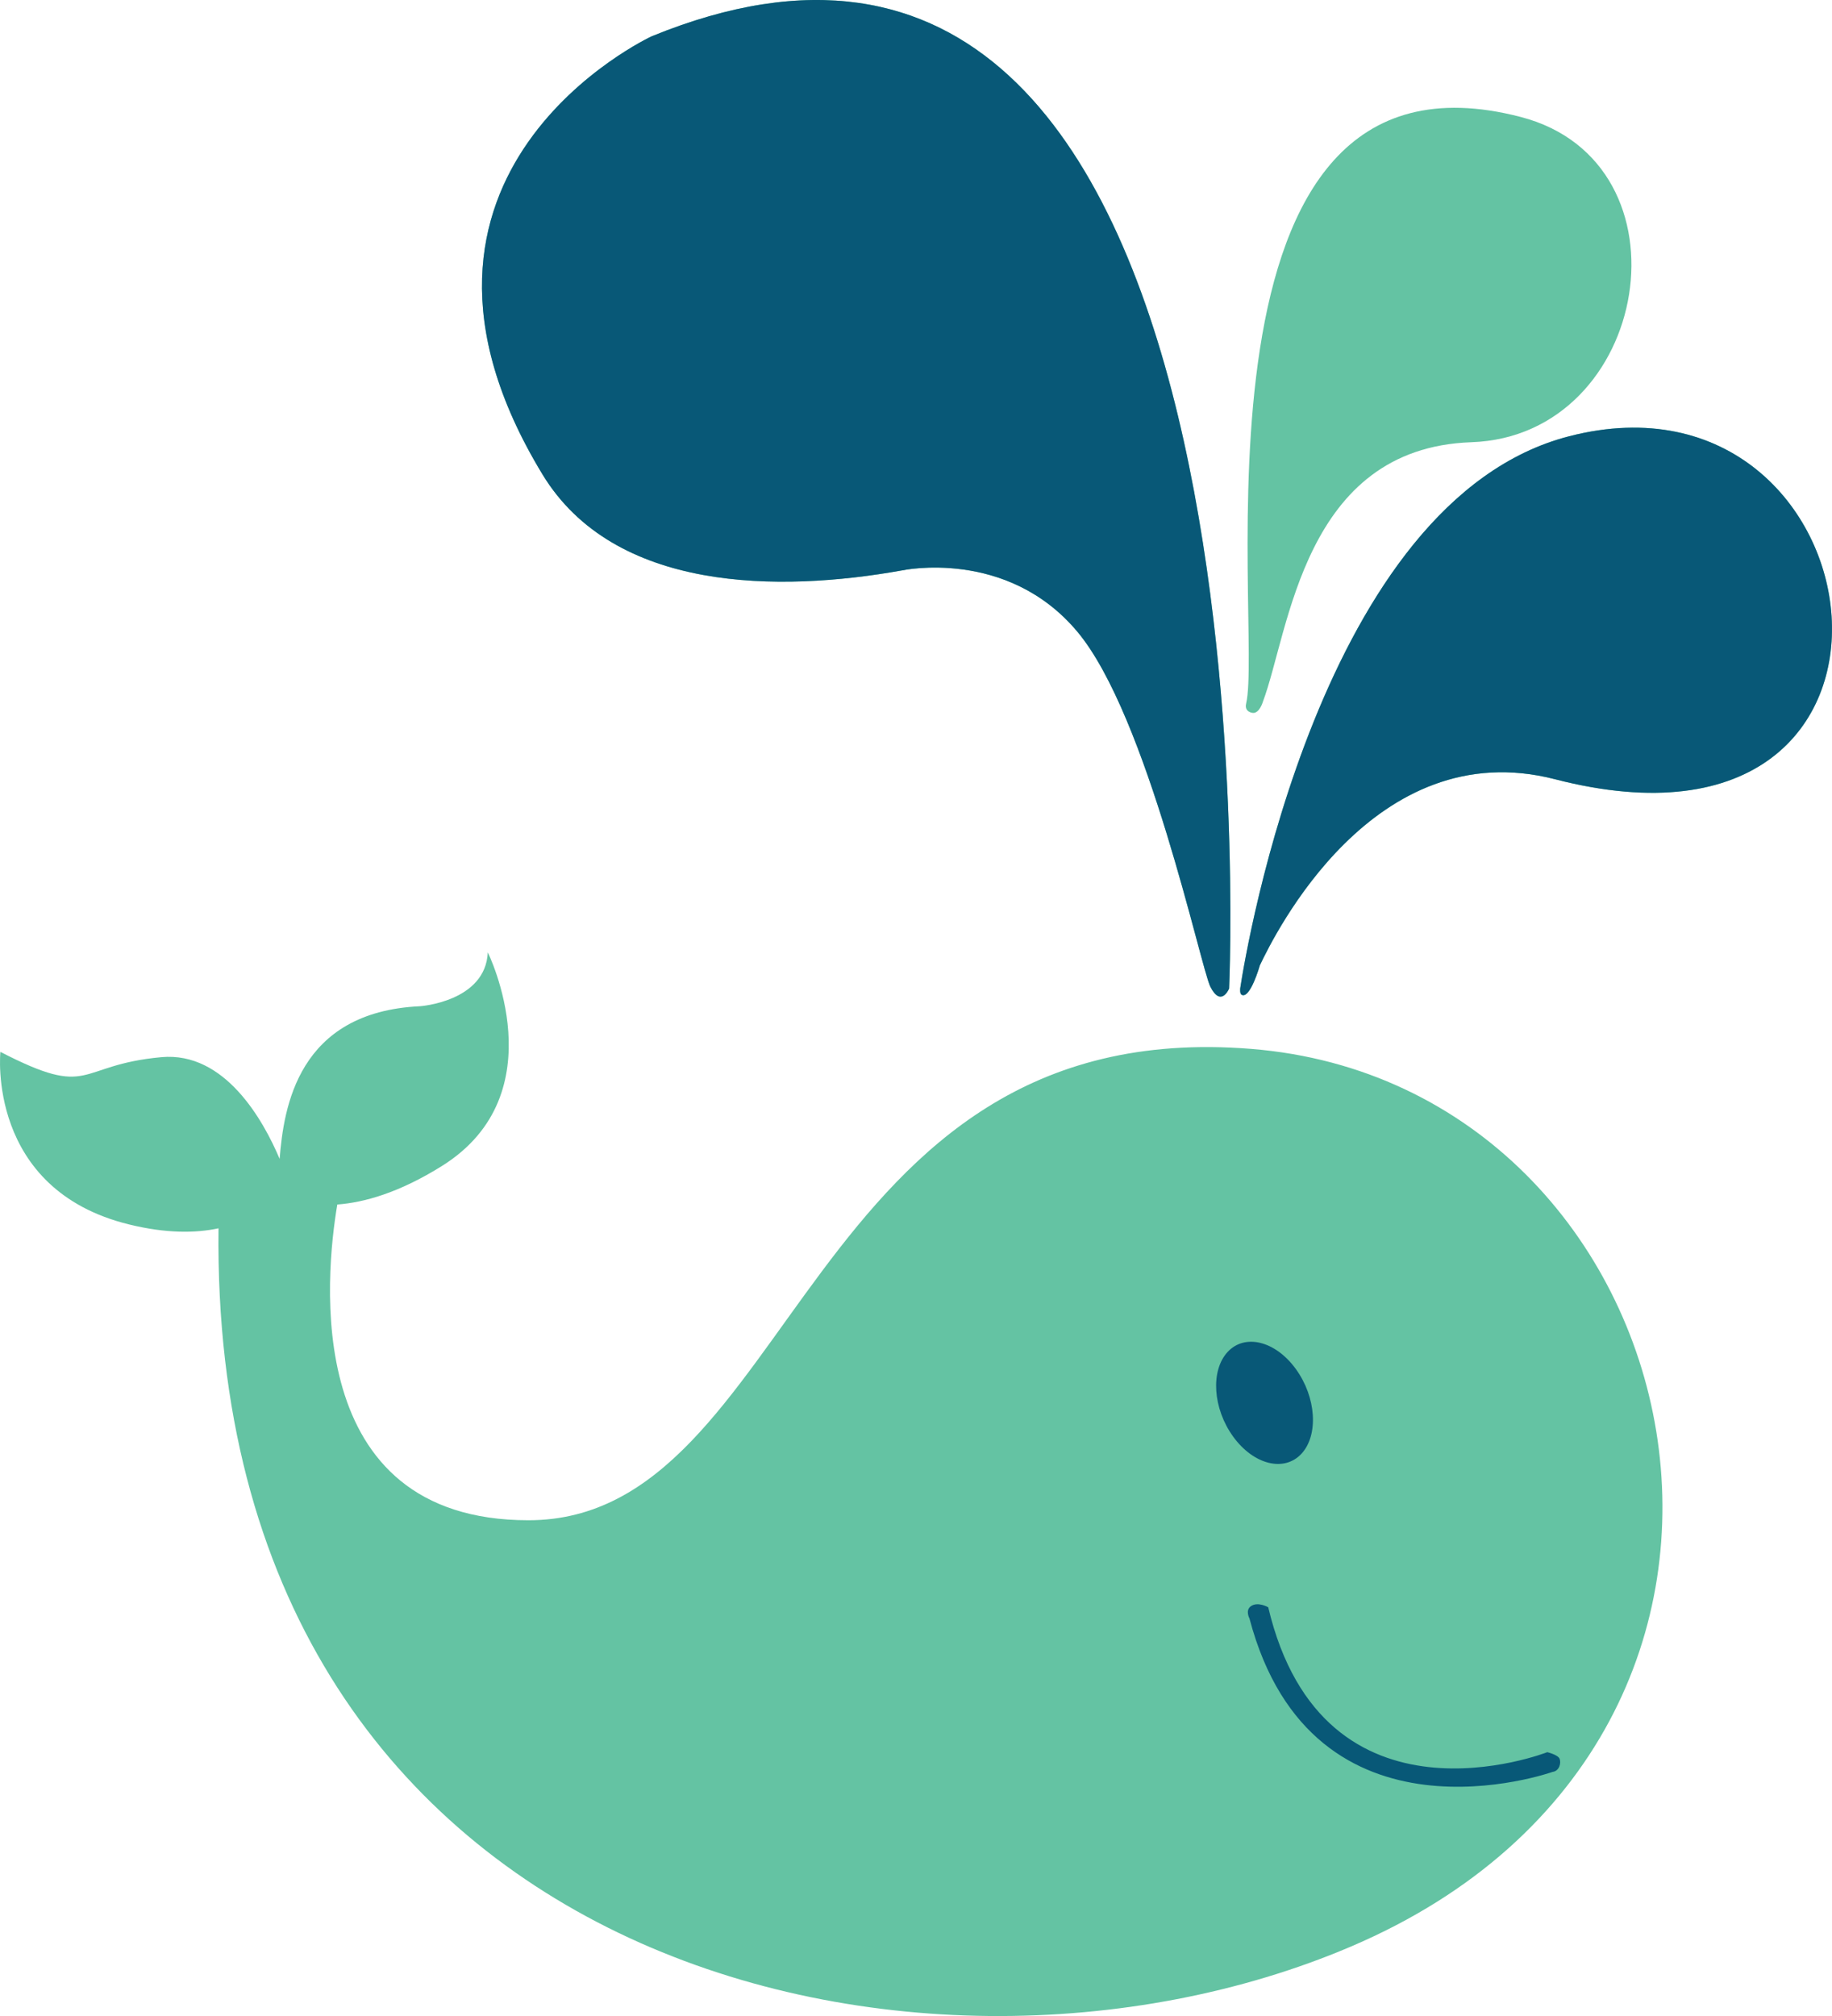 <?xml version="1.0" encoding="UTF-8" standalone="no"?>
<!-- Generator: Adobe Illustrator 14.0.0, SVG Export Plug-In . SVG Version: 6.00 Build 43363)  -->

<svg
   xmlns:dc="http://purl.org/dc/elements/1.1/"
   xmlns:cc="http://creativecommons.org/ns#"
   xmlns:rdf="http://www.w3.org/1999/02/22-rdf-syntax-ns#"
   xmlns:svg="http://www.w3.org/2000/svg"
   xmlns="http://www.w3.org/2000/svg"
   xmlns:sodipodi="http://sodipodi.sourceforge.net/DTD/sodipodi-0.dtd"
   xmlns:inkscape="http://www.inkscape.org/namespaces/inkscape"
   version="1.1"
   id="Layer_1"
   x="0px"
   y="0px"
   width="237.698"
   height="261.473"
   viewBox="0 0 237.698 261.473"
   enable-background="new 0 0 1440 1440"
   xml:space="preserve"
   inkscape:version="0.91 r13725"
   sodipodi:docname="ballena.svg"><defs
     id="defs769" /><sodipodi:namedview
     pagecolor="#ffffff"
     bordercolor="#666666"
     borderopacity="1"
     objecttolerance="10"
     gridtolerance="10"
     guidetolerance="10"
     inkscape:pageopacity="0"
     inkscape:pageshadow="2"
     inkscape:window-width="1920"
     inkscape:window-height="1018"
     id="namedview767"
     showgrid="false"
     inkscape:zoom="0.57013889"
     inkscape:cx="-25.367708"
     inkscape:cy="433.35813"
     inkscape:window-x="-8"
     inkscape:window-y="-8"
     inkscape:window-maximized="1"
     inkscape:current-layer="Layer_1"
     fit-margin-top="0"
     fit-margin-left="0"
     fit-margin-right="0"
     fit-margin-bottom="0" /><g
     id="g745"
     transform="translate(-745.368,-891.885)"><g
       id="g747"><path
         d="m 907.703,1027.922 c -58.021,-4.657 -59.191,61.134 -93.771,61.134 -29.624,0 -26.346,-31.83 -24.799,-40.949 3.43,-0.256 7.995,-1.502 13.605,-5.017 14.992,-9.396 5.92,-27.687 5.92,-27.687 -0.293,6.403 -8.792,6.986 -8.792,6.986 -15.887,0.74 -17.685,13.179 -18.218,19.795 -2.085,-4.93 -7.074,-13.951 -15.354,-13.188 -11.187,1.03 -8.881,5.498 -20.875,-0.688 0,0 -1.853,17.853 16.716,22.388 4.826,1.179 8.627,1.13 11.583,0.496 -1.112,95.401 90.494,117.183 146.881,93.175 64.948,-27.651 45.125,-111.788 -12.896,-116.445 z"
         id="path749"
         inkscape:connector-curvature="0"
         style="fill:#64c3a3" /><path
         d="m 908.832,1017.083 c 1.821,-3.817 14.714,-30.219 38.31,-24.13 52.133,13.455 42.911,-55.072 1.815,-44.486 -32.197,8.295 -41.885,66.374 -42.672,71.593 0,0 -0.09,0.702 0.191,0.85 1.109,0.577 2.356,-3.827 2.356,-3.827 z"
         id="path751"
         inkscape:connector-curvature="0"
         style="fill:#64c3a3" /><path
         d="m 907.052,983.125 c 2.271,-9.561 -9.364,-87.786 35.637,-76.068 22.763,5.927 16.831,41.38 -6.412,42.183 -21.827,0.753 -23.605,24.483 -27.054,33.667 0,0 -0.441,1.52 -1.306,1.44 0,0 -1.137,-0.081 -0.865,-1.222 z"
         id="path753"
         inkscape:connector-curvature="0"
         style="fill:#64c3a3" /><path
         d="m 904.842,1020.094 c 0,0 7.238,-157.094 -74.927,-123.498 0,0 -37.965,17.592 -14.178,56.79 9.32,15.356 30.746,15.331 46.659,12.479 0,0 13.611,-2.96 22.751,7.942 9.142,10.902 16.022,43.638 17.266,46.062 1.4,2.736 2.429,0.225 2.429,0.225 z"
         id="path755"
         inkscape:connector-curvature="0"
         style="fill:#64c3a3" /></g><g
       id="g757"><path
         d="m 905.375,1078.219 c 2.642,3.638 6.607,4.63 8.854,2.213 2.244,-2.428 1.918,-7.346 -0.726,-10.987 -2.649,-3.649 -6.613,-4.636 -8.855,-2.215 -2.242,2.424 -1.922,7.34 0.727,10.989 z"
         id="path759"
         inkscape:connector-curvature="0"
         style="fill:#085877" /><path
         d="m 946.813,1121.693 c 0,0 -31.152,11.089 -39.329,-19.896 0,0 -0.565,-1.036 0.158,-1.575 0.904,-0.672 2.274,0.119 2.274,0.119 7.162,30.196 36.205,18.796 36.205,18.796 0,0 1.387,0.326 1.602,0.856 0.215,0.529 -0.019,1.588 -0.91,1.7 z"
         id="path761"
         inkscape:connector-curvature="0"
         style="fill:#085877" /><path
         d="m 908.832,1017.083 c 1.821,-3.817 14.714,-30.219 38.31,-24.13 52.133,13.455 42.911,-55.072 1.815,-44.486 -32.197,8.295 -41.885,66.374 -42.672,71.593 0,0 -0.09,0.702 0.191,0.85 1.109,0.577 2.356,-3.827 2.356,-3.827 z"
         id="path763"
         inkscape:connector-curvature="0"
         style="fill:#085877" /><path
         d="m 904.842,1020.094 c 0,0 7.238,-157.094 -74.927,-123.498 0,0 -37.965,17.592 -14.178,56.79 9.32,15.356 30.746,15.331 46.659,12.479 0,0 13.611,-2.96 22.751,7.942 9.142,10.902 16.022,43.638 17.266,46.062 1.4,2.736 2.429,0.225 2.429,0.225 z"
         id="path765"
         inkscape:connector-curvature="0"
         style="fill:#085877" /></g></g></svg>
